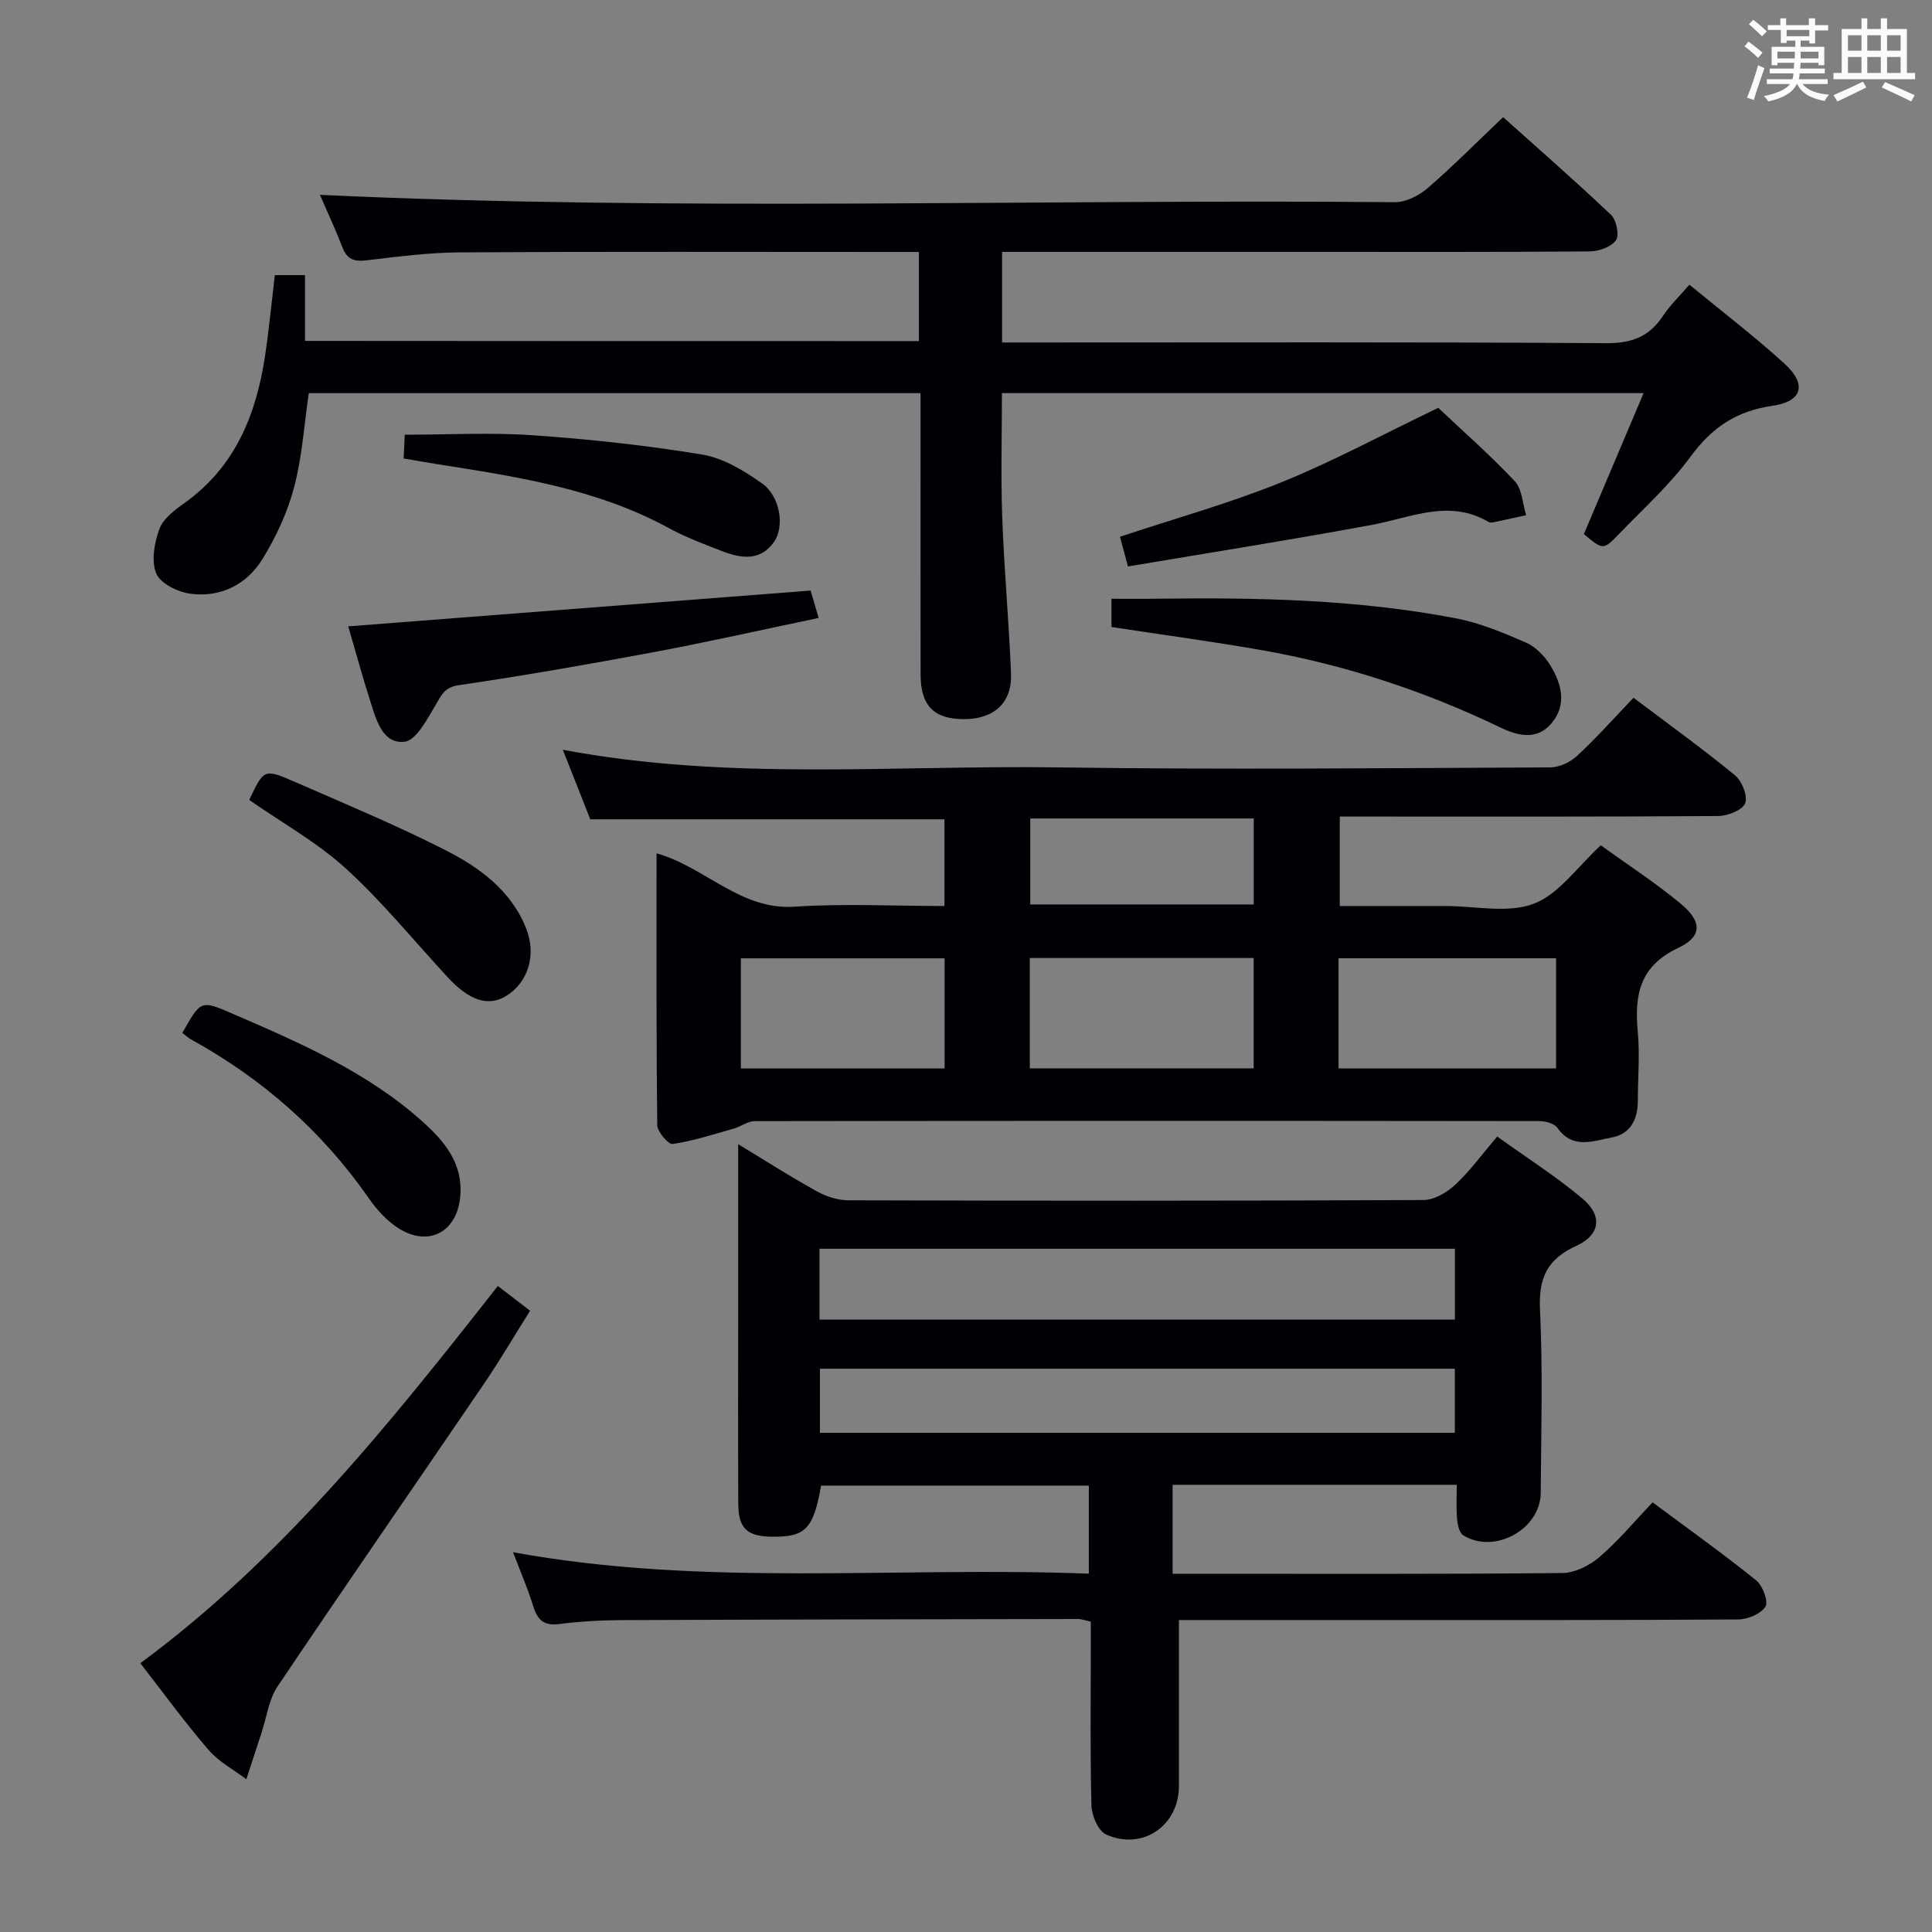 <svg enable-background="new 0 0 400 400" viewBox="0 0 400 400" xmlns="http://www.w3.org/2000/svg"><rect x="0" y="0" width="400" height="400" fill="#808080" stroke="none"/><g fill="#010105"><path d="m169.99 307.58c-1.56 8.97-3.24 10.68-10.19 10.58-5.15-.07-6.93-1.72-6.95-6.87-.06-13.66-.02-27.33-.02-40.99 0-10.8 0-21.6 0-33.41 5.94 3.6 11.06 6.88 16.38 9.81 1.93 1.07 4.33 1.81 6.52 1.81 39.66.11 79.32.13 118.98-.06 2.24-.01 4.87-1.57 6.61-3.19 3.02-2.81 5.47-6.22 8.66-9.95 5.96 4.28 12.11 8.2 17.65 12.84 4.22 3.55 3.7 7.53-1.29 9.8-6 2.73-7.81 6.63-7.5 13.15.6 12.64.24 25.32.15 37.99-.05 7.55-9.59 12.78-16.04 8.78-.83-.52-1.18-2.22-1.28-3.41-.2-2.26-.06-4.55-.06-7.05-19.98 0-39.23 0-58.84 0v18.42h5.19c25.16 0 50.33.1 75.49-.15 2.6-.03 5.64-1.54 7.68-3.29 3.9-3.34 7.22-7.35 11.03-11.34 7.46 5.55 14.61 10.65 21.43 16.14 1.36 1.09 2.59 4.4 1.93 5.44-.96 1.52-3.7 2.65-5.69 2.66-25.49.17-50.99.12-76.49.12-11.66 0-23.33 0-34.99 0-1.78 0-3.57 0-4.27 0 0 11.88.01 23.15 0 34.41-.01 8.16-7.54 13.38-15.07 10-1.62-.73-2.97-3.88-3.03-5.96-.3-10.82-.14-21.66-.14-32.49 0-1.81 0-3.61 0-5.62-1.11-.24-1.89-.55-2.66-.55-31.49.05-62.98.1-94.48.23-4.32.02-8.66.26-12.93.81-3.17.41-4.48-.85-5.36-3.67-1.16-3.73-2.72-7.33-4.19-11.2 39.65 7.27 79.31 2.9 119.21 4.44 0-6.38 0-12.1 0-18.23-18.36 0-36.76 0-55.44 0zm-.33-34.38h131.57c0-5.13 0-9.86 0-14.66-44.01 0-87.66 0-131.57 0zm.1 10.18v13.27h131.45c0-4.6 0-8.84 0-13.27-43.93 0-87.49 0-131.45 0z"/><path d="m338.2 144.46c7.35 5.55 14.36 10.59 21.01 16.06 1.45 1.19 2.7 4.34 2.1 5.8-.59 1.44-3.63 2.61-5.6 2.63-24.15.17-48.31.11-72.46.11-1.82 0-3.64 0-5.86 0v18.52h19.83 2c6.16-.01 12.92 1.57 18.32-.47 5.22-1.97 9.03-7.65 13.89-12.09 5.22 3.77 11.09 7.58 16.45 12 4.54 3.75 4.62 6.86-.43 9.24-7.98 3.76-9.08 9.72-8.37 17.33.45 4.79.02 9.65.01 14.48-.01 3.76-1.63 6.75-5.33 7.42-3.82.7-8.12 2.57-11.31-1.98-.64-.91-2.47-1.4-3.75-1.4-54.14-.07-108.28-.07-162.42.01-1.46 0-2.89 1.12-4.38 1.55-4.18 1.18-8.35 2.55-12.62 3.18-.9.13-3.18-2.52-3.2-3.9-.22-18.64-.15-37.28-.15-56.28 10.13 2.86 17.32 11.81 28.61 11.05 10.23-.68 20.55-.14 31-.14 0-6.45 0-12.2 0-17.95-24.5 0-48.72 0-73.33 0-1.72-4.37-3.59-9.1-5.68-14.4 34.36 6.48 68.5 3.16 102.49 3.65 33.98.49 67.97.15 101.95 0 1.88-.01 4.15-1.08 5.55-2.39 4.02-3.72 7.68-7.84 11.68-12.03zm-78.64 53.89c-15.61 0-30.94 0-46.35 0v22.84h46.35c0-7.82 0-15.24 0-22.84zm17.57 22.85h45.04c0-7.91 0-15.43 0-22.8-15.29 0-30.15 0-45.04 0zm-81.56-22.79c-14.27 0-28.28 0-42.18 0v22.8h42.18c0-7.79 0-15.22 0-22.8zm64-28.96c-15.84 0-31.08 0-46.27 0v17.81h46.27c0-6.09 0-11.83 0-17.81z"/><path d="m190.25 70.62c0-6 0-11.91 0-18.45-2 0-3.77 0-5.54 0-29.83 0-59.66-.1-89.49.08-6.45.04-12.92.89-19.35 1.65-2.54.3-4.01-.19-4.97-2.68-1.49-3.86-3.25-7.62-4.67-10.88 74.11 3.46 148.34.85 222.53 1.52 2.27.02 4.98-1.33 6.77-2.87 5.29-4.56 10.21-9.54 15.68-14.74 7.15 6.42 14.89 13.17 22.33 20.23 1.12 1.06 1.77 4.22 1.03 5.26-.99 1.39-3.55 2.3-5.44 2.31-19 .16-38 .1-57 .1-19.67 0-39.33 0-59 0-1.79 0-3.57 0-5.66 0v18.76h6.15c39.66 0 79.33-.12 118.99.14 5.25.03 8.83-1.35 11.66-5.61 1.46-2.2 3.41-4.07 5.5-6.5 6.64 5.47 13.39 10.62 19.65 16.31 4.73 4.3 3.8 7.87-2.48 8.77-7.41 1.07-12.5 4.48-16.9 10.48-4.3 5.86-9.82 10.85-14.91 16.12-3.19 3.31-3.27 3.24-7.21-.03 4.03-9.52 8.09-19.09 12.37-29.2-44.58 0-88.45 0-132.85 0 0 8.53-.25 17.12.06 25.7.39 10.8 1.39 21.58 1.82 32.37.24 6.05-3.53 9.43-9.73 9.43-6.22 0-8.98-2.77-8.99-9.21-.03-17.5-.01-35-.01-52.5 0-1.81 0-3.62 0-5.78-42.52 0-84.58 0-126.66 0-.95 6.47-1.36 13.13-3.03 19.45-1.37 5.21-3.74 10.33-6.58 14.93-3.26 5.27-8.68 7.98-14.94 7.14-2.58-.35-6.16-2.11-7.02-4.17-1.08-2.57-.41-6.34.62-9.18.77-2.13 3.1-3.92 5.1-5.34 10.58-7.5 14.97-18.34 16.8-30.58.81-5.41 1.33-10.87 2.02-16.69h6.25v13.62c42.61.04 84.68.04 127.1.04z"/><path d="m103.07 266.25c2.3 1.76 4.24 3.25 6.68 5.12-3.25 5.17-6.24 10.27-9.56 15.15-14.22 20.89-28.62 41.65-42.72 62.63-1.82 2.71-2.26 6.36-3.32 9.59-1.06 3.21-2.1 6.43-3.15 9.64-2.63-2-5.71-3.62-7.82-6.07-4.87-5.66-9.27-11.72-14.13-17.96 29.21-21.55 51.53-49.42 74.02-78.1z"/><path d="m230.12 129.81c0-1.88 0-3.51 0-5.84 3.11 0 6.22.04 9.32-.01 20.79-.28 41.56.13 62.05 4.07 4.97.96 9.79 2.98 14.46 5.02 1.99.87 3.84 2.78 5.01 4.68 2.36 3.84 3.52 8.18.23 12.06-3.04 3.58-7.05 2.52-10.57.82-15.8-7.6-32.3-13.01-49.54-16.03-10.12-1.77-20.31-3.14-30.96-4.77z"/><path d="m72.1 129.68c32.22-2.5 63.81-4.94 95.73-7.41.45 1.53.94 3.22 1.66 5.67-11.69 2.44-22.96 4.99-34.31 7.11-13.35 2.5-26.75 4.83-40.19 6.81-2.95.43-3.52 1.96-4.74 3.99-1.77 2.95-4.05 7.46-6.5 7.72-4.55.49-5.86-4.54-7.07-8.34-1.66-5.2-3.09-10.46-4.58-15.55z"/><path d="m297.77 84.44c4.85 4.58 10.61 9.63 15.84 15.18 1.54 1.63 1.61 4.66 2.36 7.04-2.28.5-4.56 1.02-6.84 1.49-.31.06-.72.05-.98-.11-8.13-4.76-15.95-.89-23.97.6-16.75 3.11-33.59 5.76-50.65 8.64-.8-3-1.25-4.66-1.65-6.15 11.47-3.81 22.67-6.93 33.38-11.26 10.73-4.34 20.98-9.9 32.51-15.43z"/><path d="m51.6 165.62c3-6.35 3.07-6.51 9.2-3.84 10.49 4.57 21.07 8.99 31.26 14.15 7.13 3.61 13.73 8.37 16.87 16.28 2.21 5.57.36 11.25-4.15 14-3.7 2.25-7.58.99-12.11-3.9-6.97-7.55-13.49-15.58-21.05-22.48-5.93-5.41-13.15-9.42-20.02-14.21z"/><path d="m37.75 213.85c3.83-6.77 3.84-6.81 10.25-4.04 14.02 6.07 28.07 12.12 39.61 22.52 4.52 4.07 8.28 8.63 7.68 15.38-.65 7.29-6.43 10.53-12.68 6.65-2.45-1.52-4.58-3.87-6.25-6.27-9.67-13.89-22.02-24.74-36.8-32.89-.54-.29-1.02-.75-1.81-1.35z"/><path d="m83.57 94.92c.1-2.24.18-3.85.23-4.92 9.09 0 17.88-.49 26.59.12 11.72.82 23.45 2.08 35.03 4 4.34.72 8.63 3.34 12.33 5.95 3.79 2.67 4.75 8.94 2.5 12.13-2.86 4.06-6.86 3.41-10.76 1.9-3.71-1.43-7.47-2.84-10.95-4.73-15.03-8.21-31.59-10.69-48.14-13.29-2.1-.34-4.2-.71-6.83-1.16z"/></g><path d="m361.2 9.6.8-1c.9.7 1.9 1.4 2.9 2.3l-.9 1.1c-1-1-2-1.8-2.8-2.4zm.5 10.6c.9-2.1 1.6-4.3 2.3-6.7.4.2.8.4 1.3.6-.7 2.1-1.5 4.3-2.2 6.6zm.4-15.2.9-.9c1 .8 2 1.6 2.8 2.4l-1 1c-.9-.9-1.8-1.7-2.7-2.5zm12.5-1.2h1.2v1.4h2.7v1.1h-2.7v2.7h-1.2v-.6h-1.8v1.3h4.9v3.8h-1.2v-.5h-3.7c0 .4-.1.9-.1 1.2h5.1v1h-5.2c0 .5-.1.9-.2 1.2h6v1h-5.2c1.1 1.3 2.9 2 5.5 2.2-.4.4-.7.8-.9 1.3-2.9-.5-4.8-1.6-5.7-3.5h-.1c-.8 1.7-2.7 2.9-5.9 3.6-.2-.4-.6-.8-.9-1.1 2.8-.6 4.6-1.4 5.4-2.5h-4.8v-1h5.3c.1-.3.2-.7.2-1.2h-4.9v-1h5c0-.4 0-.8.1-1.2h-3.5v.5h-1.2v-3.8h4.9v-1.3h-1.8v.5h-1.2v-2.7h-2.7v-1h2.6v-1.4h1.2v1.4h4.7v-1.4zm-6.6 8.3h3.6c0-.4 0-.9 0-1.4h-3.6zm1.9-4.6h4.7v-1.3h-4.7zm6.6 3.2h-3.7v1.4h3.7z" fill="#fafbfc"/><path d="m385.3 3.8h1.3v2.2h2.8v-2.2h1.3v2.2h4.1v9.1h1.7v1.3h-16.9v-1.3h1.7v-9.1h4.1v-2.2zm.4 13.1.7 1.2c-1.8.9-3.8 1.9-6 2.9-.2-.4-.5-.8-.8-1.3 2.3-1 4.3-1.9 6.1-2.8zm-3.1-6.4h2.8v-3.2h-2.8zm0 4.6h2.8v-3.3h-2.8zm4-4.6h2.8v-3.2h-2.8zm0 4.6h2.8v-3.3h-2.8zm3.7 1.9c2.1.9 4.1 1.8 6.1 2.7l-.7 1.3c-2.2-1.1-4.2-2-6.1-2.9zm3.2-9.7h-2.8v3.2h2.8zm-2.8 7.8h2.8v-3.3h-2.8z" fill="#fafbfc"/></svg>